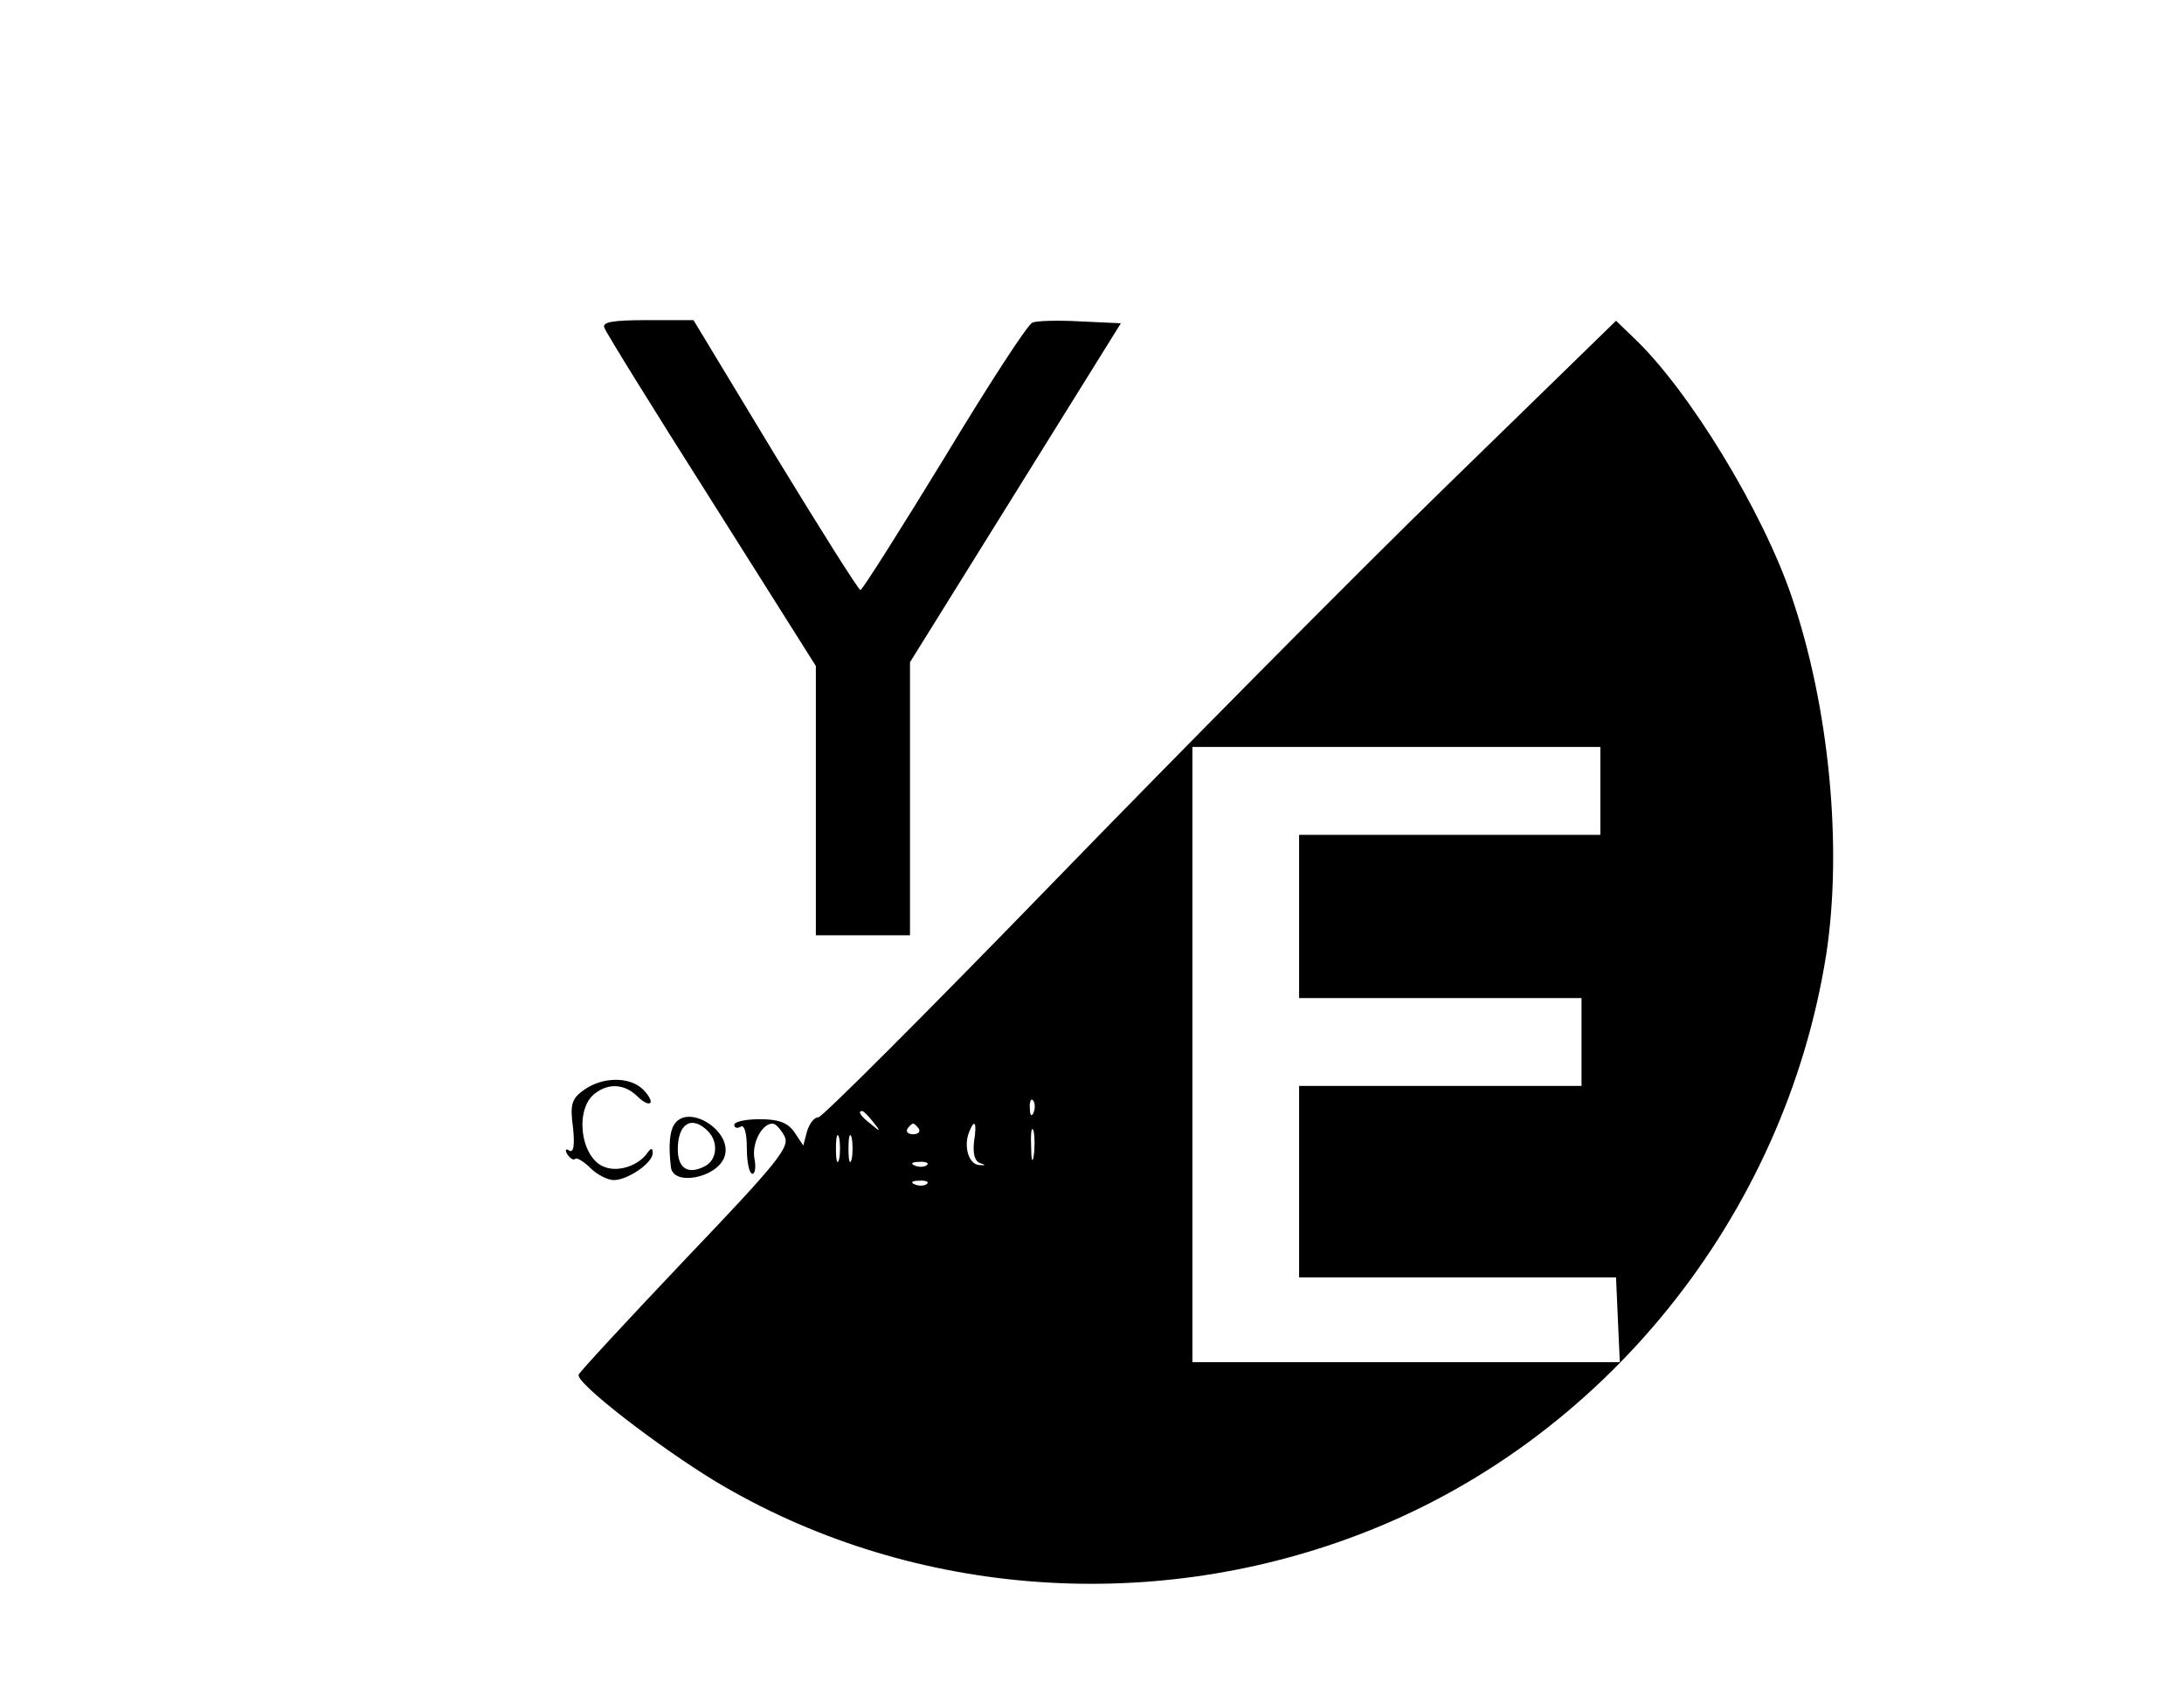 <?xml version="1.0" standalone="no"?>
<!DOCTYPE svg PUBLIC "-//W3C//DTD SVG 20010904//EN"
 "http://www.w3.org/TR/2001/REC-SVG-20010904/DTD/svg10.dtd">
<svg version="1.0" xmlns="http://www.w3.org/2000/svg"
 width="348pt" height="268pt" viewBox="0 0 348 268"
 preserveAspectRatio="xMidYMid meet">

<g transform="translate(0,268) scale(0.1,-0.1)"
fill="#000000" stroke="none">
<path d="M963 2158 c2 -7 79 -131 171 -276 l166 -263 0 -214 0 -215 75 0 75 0
0 218 0 217 168 270 168 270 -65 3 c-35 2 -70 1 -76 -2 -7 -2 -70 -99 -140
-215 -71 -116 -131 -211 -134 -211 -3 0 -64 97 -136 215 l-130 215 -74 0 c-54
0 -72 -3 -68 -12z"/>
<path d="M2305 1906 c-149 -145 -432 -431 -630 -635 -198 -204 -365 -371 -371
-371 -7 0 -14 -10 -18 -22 l-6 -23 -14 21 c-11 16 -26 21 -56 21 -22 0 -40 -4
-40 -9 0 -5 5 -6 10 -3 6 4 10 -10 10 -34 0 -23 4 -41 9 -41 4 0 6 11 3 25 -4
24 12 55 29 55 5 0 13 -9 19 -20 9 -17 -9 -40 -157 -195 -92 -97 -169 -180
-171 -185 -5 -13 126 -114 218 -170 302 -181 684 -214 1022 -86 391 147 682
507 748 926 26 170 5 393 -55 569 -46 136 -164 330 -252 413 l-28 27 -270
-263z m245 -486 l0 -70 -240 0 -240 0 0 -130 0 -130 225 0 225 0 0 -70 0 -70
-225 0 -225 0 0 -152 0 -153 252 0 253 0 3 -68 3 -67 -341 0 -340 0 0 490 0
490 325 0 325 0 0 -70z m-903 -512 c-3 -8 -6 -5 -6 6 -1 11 2 17 5 13 3 -3 4
-12 1 -19z m-256 -15 c13 -16 12 -17 -3 -4 -17 13 -22 21 -14 21 2 0 10 -8 17
-17z m73 -11 c3 -5 -1 -9 -9 -9 -8 0 -12 4 -9 9 3 4 7 8 9 8 2 0 6 -4 9 -8z
m88 -21 c-2 -19 1 -31 10 -34 9 -3 9 -4 -2 -3 -16 1 -25 29 -16 52 9 23 13 16
8 -15z m95 -23 c-2 -13 -4 -5 -4 17 -1 22 1 32 4 23 2 -10 2 -28 0 -40z m-310
-5 c-3 -10 -5 -2 -5 17 0 19 2 27 5 18 2 -10 2 -26 0 -35z m20 0 c-3 -10 -5
-2 -5 17 0 19 2 27 5 18 2 -10 2 -26 0 -35z m120 -9 c-3 -3 -12 -4 -19 -1 -8
3 -5 6 6 6 11 1 17 -2 13 -5z m0 -30 c-3 -3 -12 -4 -19 -1 -8 3 -5 6 6 6 11 1
17 -2 13 -5z"/>
<path d="M931 944 c-20 -14 -23 -23 -18 -60 3 -29 1 -41 -6 -37 -6 4 -7 1 -3
-6 5 -7 10 -10 13 -7 2 2 13 -4 24 -15 10 -10 27 -19 37 -19 22 0 62 27 62 43
0 8 -2 9 -8 1 -14 -21 -47 -32 -69 -23 -38 14 -48 92 -15 117 22 17 47 15 67
-4 9 -9 18 -14 21 -11 3 2 -2 12 -11 21 -21 21 -64 21 -94 0z"/>
<path d="M1074 888 c-7 -11 -9 -34 -5 -67 3 -31 72 -18 85 15 16 41 -58 88
-80 52z m54 -10 c17 -17 15 -46 -5 -56 -27 -14 -43 -3 -43 27 0 41 22 55 48
29z"/>
</g>
</svg>
